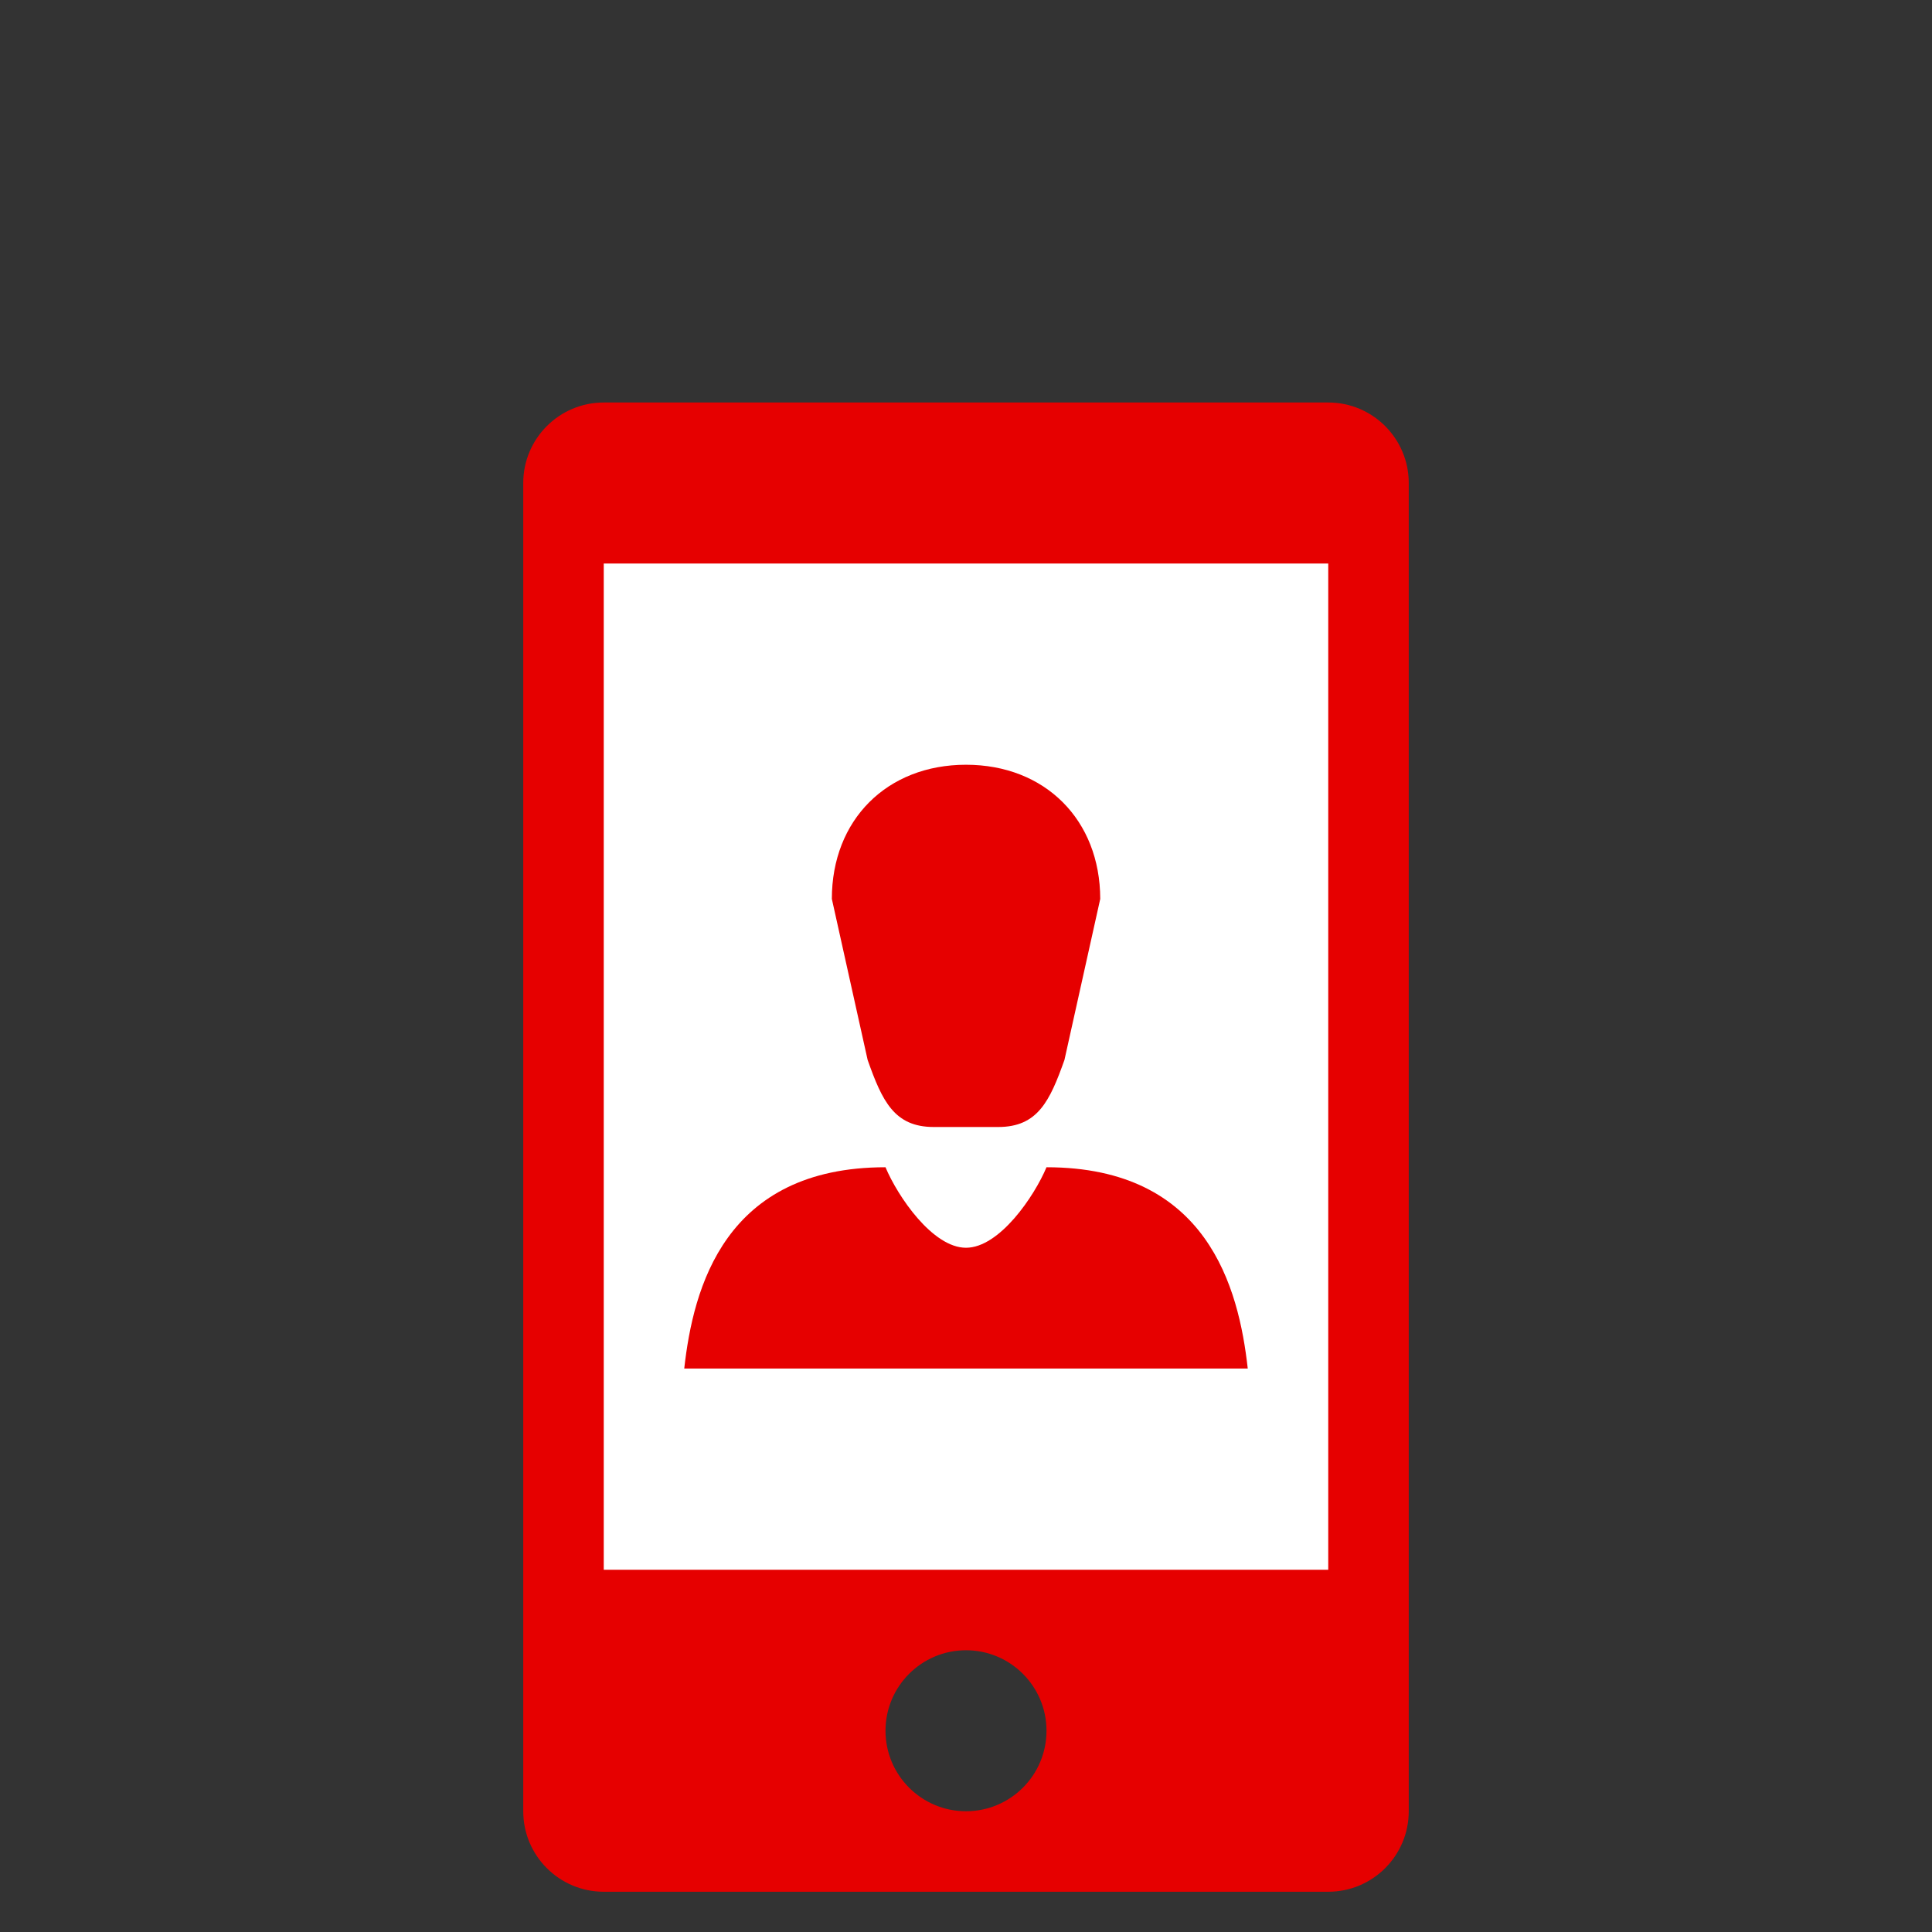 <?xml version="1.0" encoding="utf-8"?>
<!-- Generator: Adobe Illustrator 16.0.0, SVG Export Plug-In . SVG Version: 6.00 Build 0)  -->
<!DOCTYPE svg PUBLIC "-//W3C//DTD SVG 1.0//EN" "http://www.w3.org/TR/2001/REC-SVG-20010904/DTD/svg10.dtd">
<svg version="1.0" id="Layer_1" xmlns="http://www.w3.org/2000/svg" xmlns:xlink="http://www.w3.org/1999/xlink" x="0px" y="0px"
	 width="48px" height="48px" viewBox="0 0 48 48" enable-background="new 0 0 48 48" xml:space="preserve">
<rect x="0" y="0" width="48" height="48" fill="#333333" stroke="none"/>
<rect x="14" y="13" fill="#FFFFFF" width="20" height="27"/>
<g>
	<path fill="#E60000" d="M33,10H15c-1.104,0-2,0.896-2,2v33c0,1.104,0.896,2,2,2h18c1.104,0,2-0.896,2-2V12
		C35,10.896,34.104,10,33,10z M24,45c-1.104,0-2-0.896-2-2s0.896-2,2-2c1.104,0,2,0.896,2,2S25.104,45,24,45z M33,39H15V14h18V39z"
		/>
	<path fill="#E60000" d="M23.199,28h1.602c0.981,0,1.282-0.645,1.645-1.666l0.889-4C27.333,20.37,25.964,19,24,19
		s-3.333,1.37-3.333,3.333l0.889,4C21.917,27.355,22.218,28,23.199,28z"/>
	<path fill="#E60000" d="M26,29c-0.302,0.721-1.169,2-2,2s-1.698-1.279-2-2c-4,0-4.777,3-5,5h14C30.777,32,30,29,26,29z"/>
</g>
</svg>
